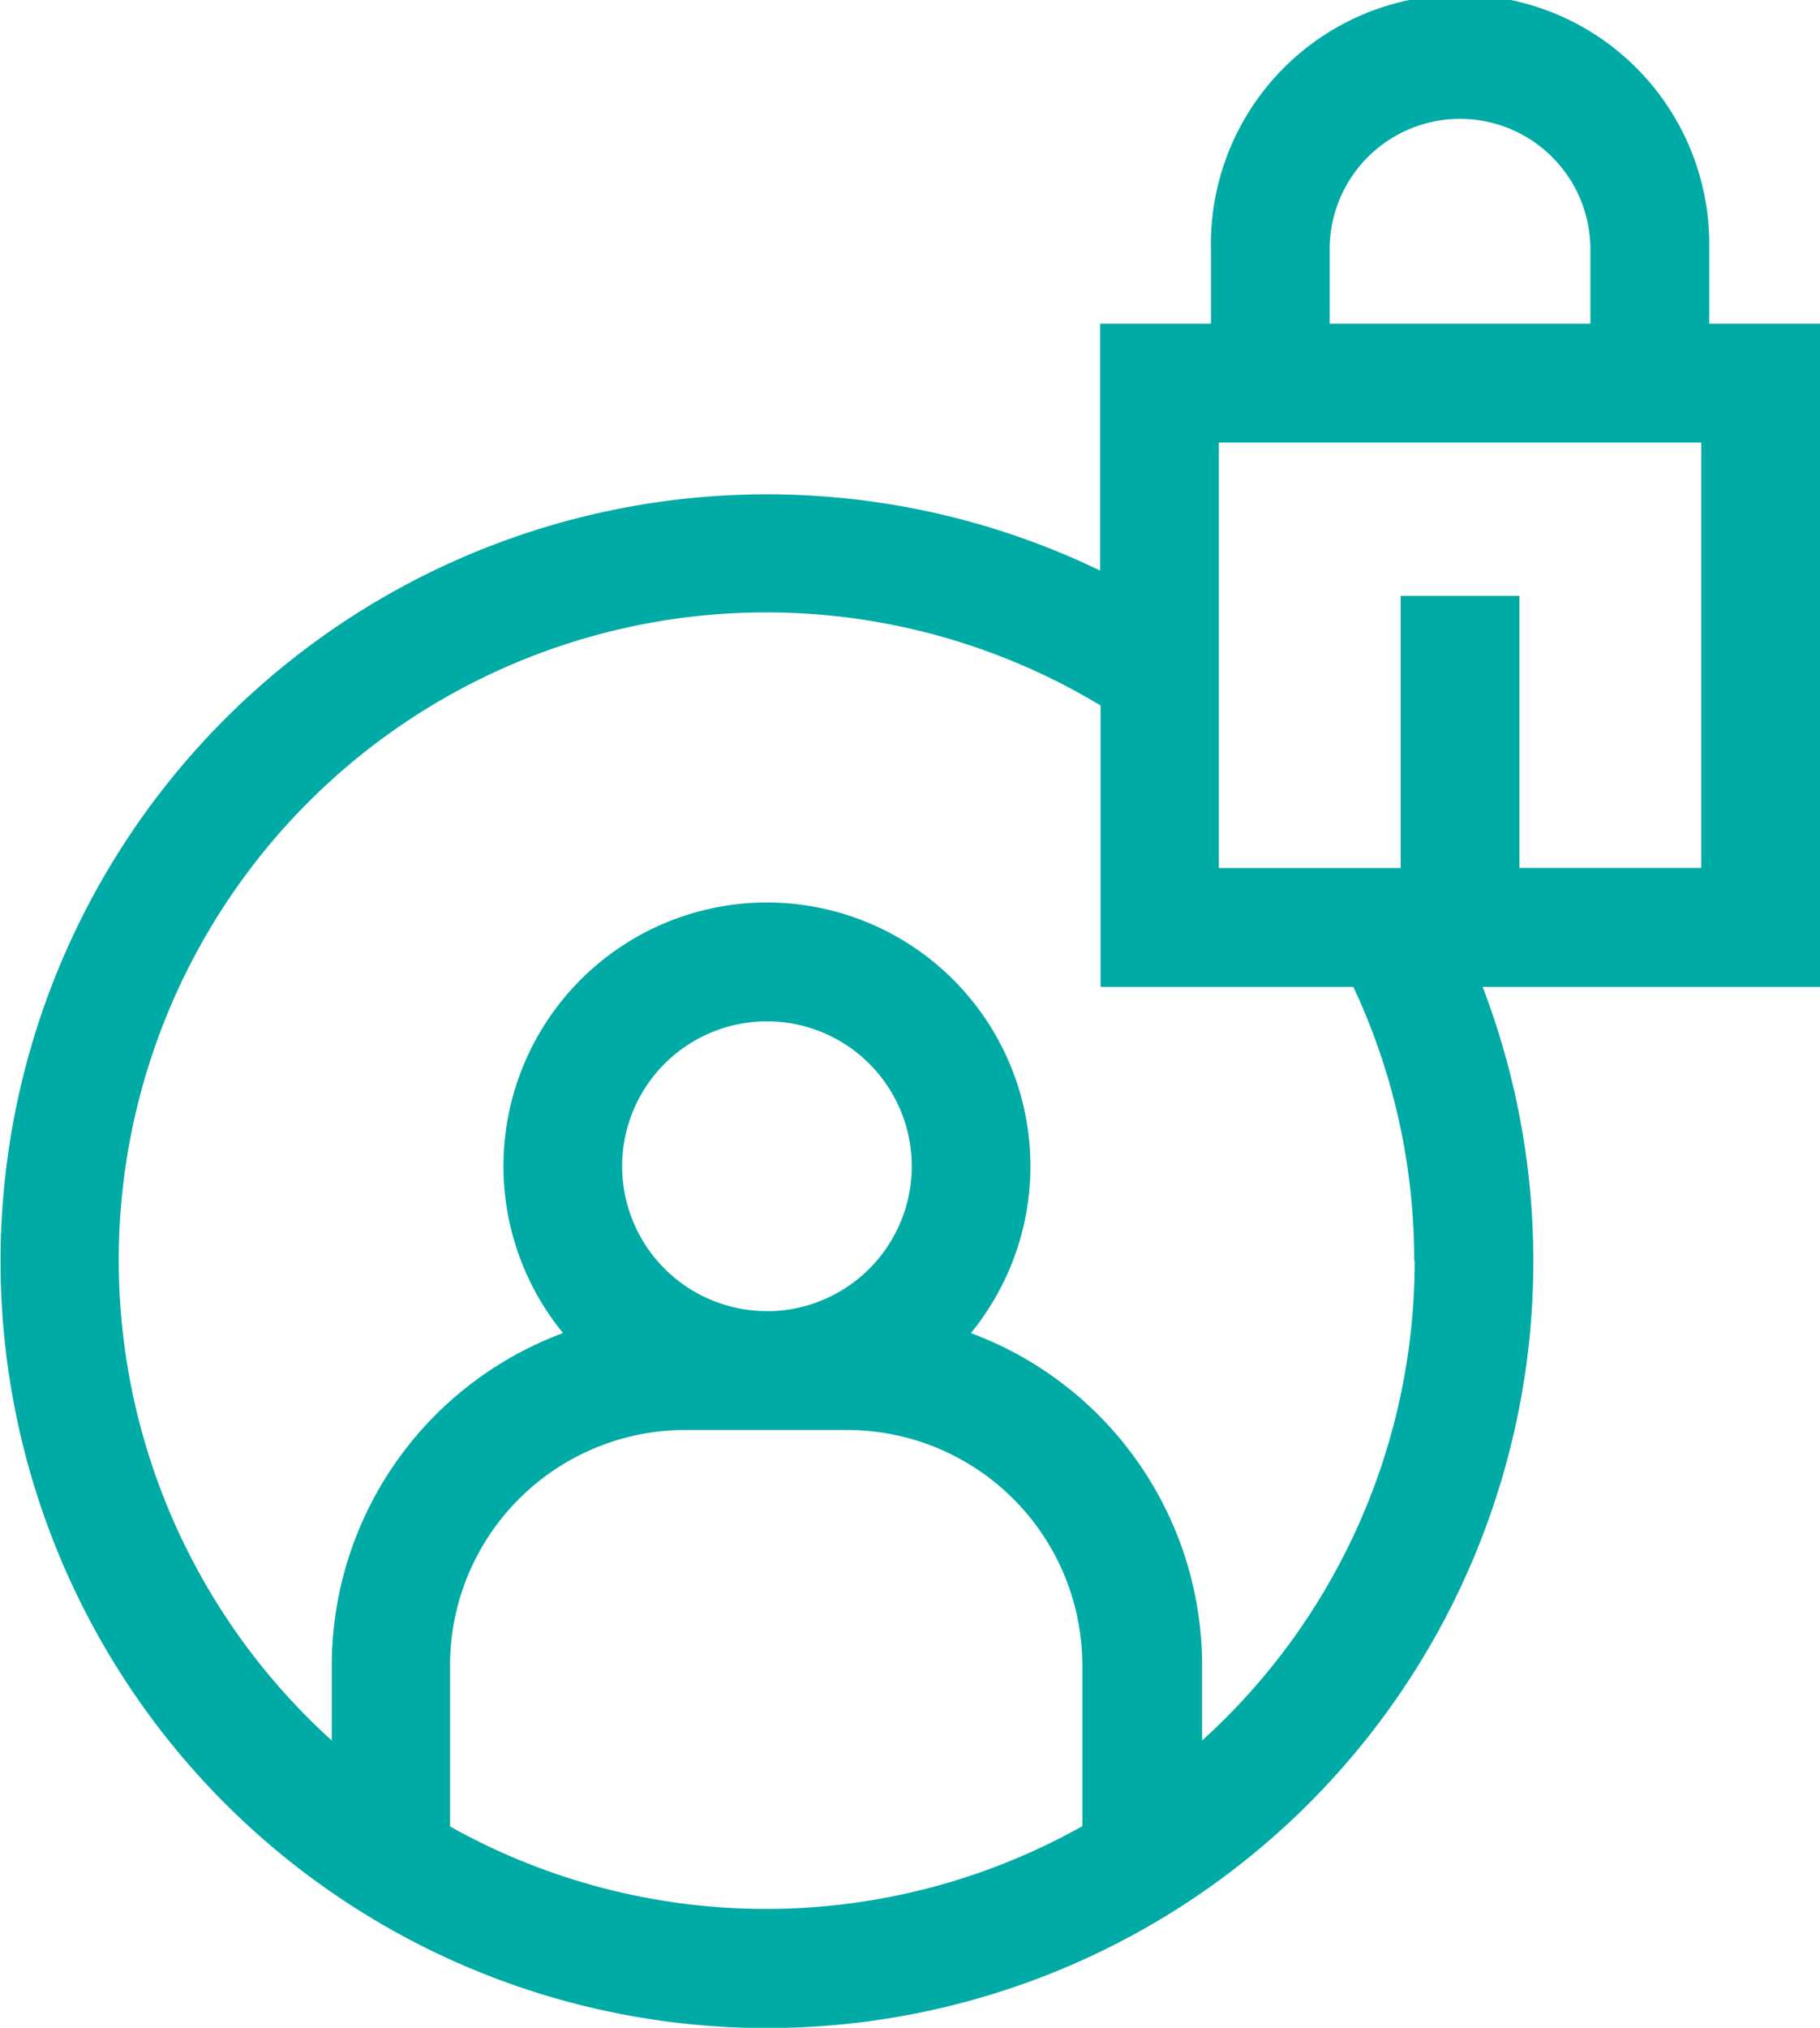 <svg xmlns="http://www.w3.org/2000/svg" width="16.654" height="18.544" viewBox="0 0 16.654 18.544"><path d="M42.75,2.96H41.736V2.28a2.28,2.28,0,1,0-4.559,0v.68H36.163V5.218a7.013,7.013,0,1,0,3.5,3.807h3.09V2.96Zm-4.487-.68a1.193,1.193,0,1,1,2.386,0v.68H38.263V2.28ZM30.214,16.7V15.229a2.154,2.154,0,0,1,2.152-2.152h1.487A2.154,2.154,0,0,1,36,15.229V16.7a5.916,5.916,0,0,1-5.791,0Zm2.9-4.71a1.325,1.325,0,1,1,1.325-1.325A1.326,1.326,0,0,1,33.11,11.991Zm5.927-.46a5.913,5.913,0,0,1-1.945,4.387v-.688a3.244,3.244,0,0,0-2.116-3.038,2.411,2.411,0,1,0-3.732,0,3.244,3.244,0,0,0-2.116,3.038v.688a5.924,5.924,0,0,1,7.035-9.465V9.025H38.48A5.89,5.89,0,0,1,39.037,11.531Zm2.627-3.593H40V5.449H38.913V7.938H37.249V4.047h4.414V7.938Z" transform="translate(-26.096)" fill="#00aba5"/></svg>